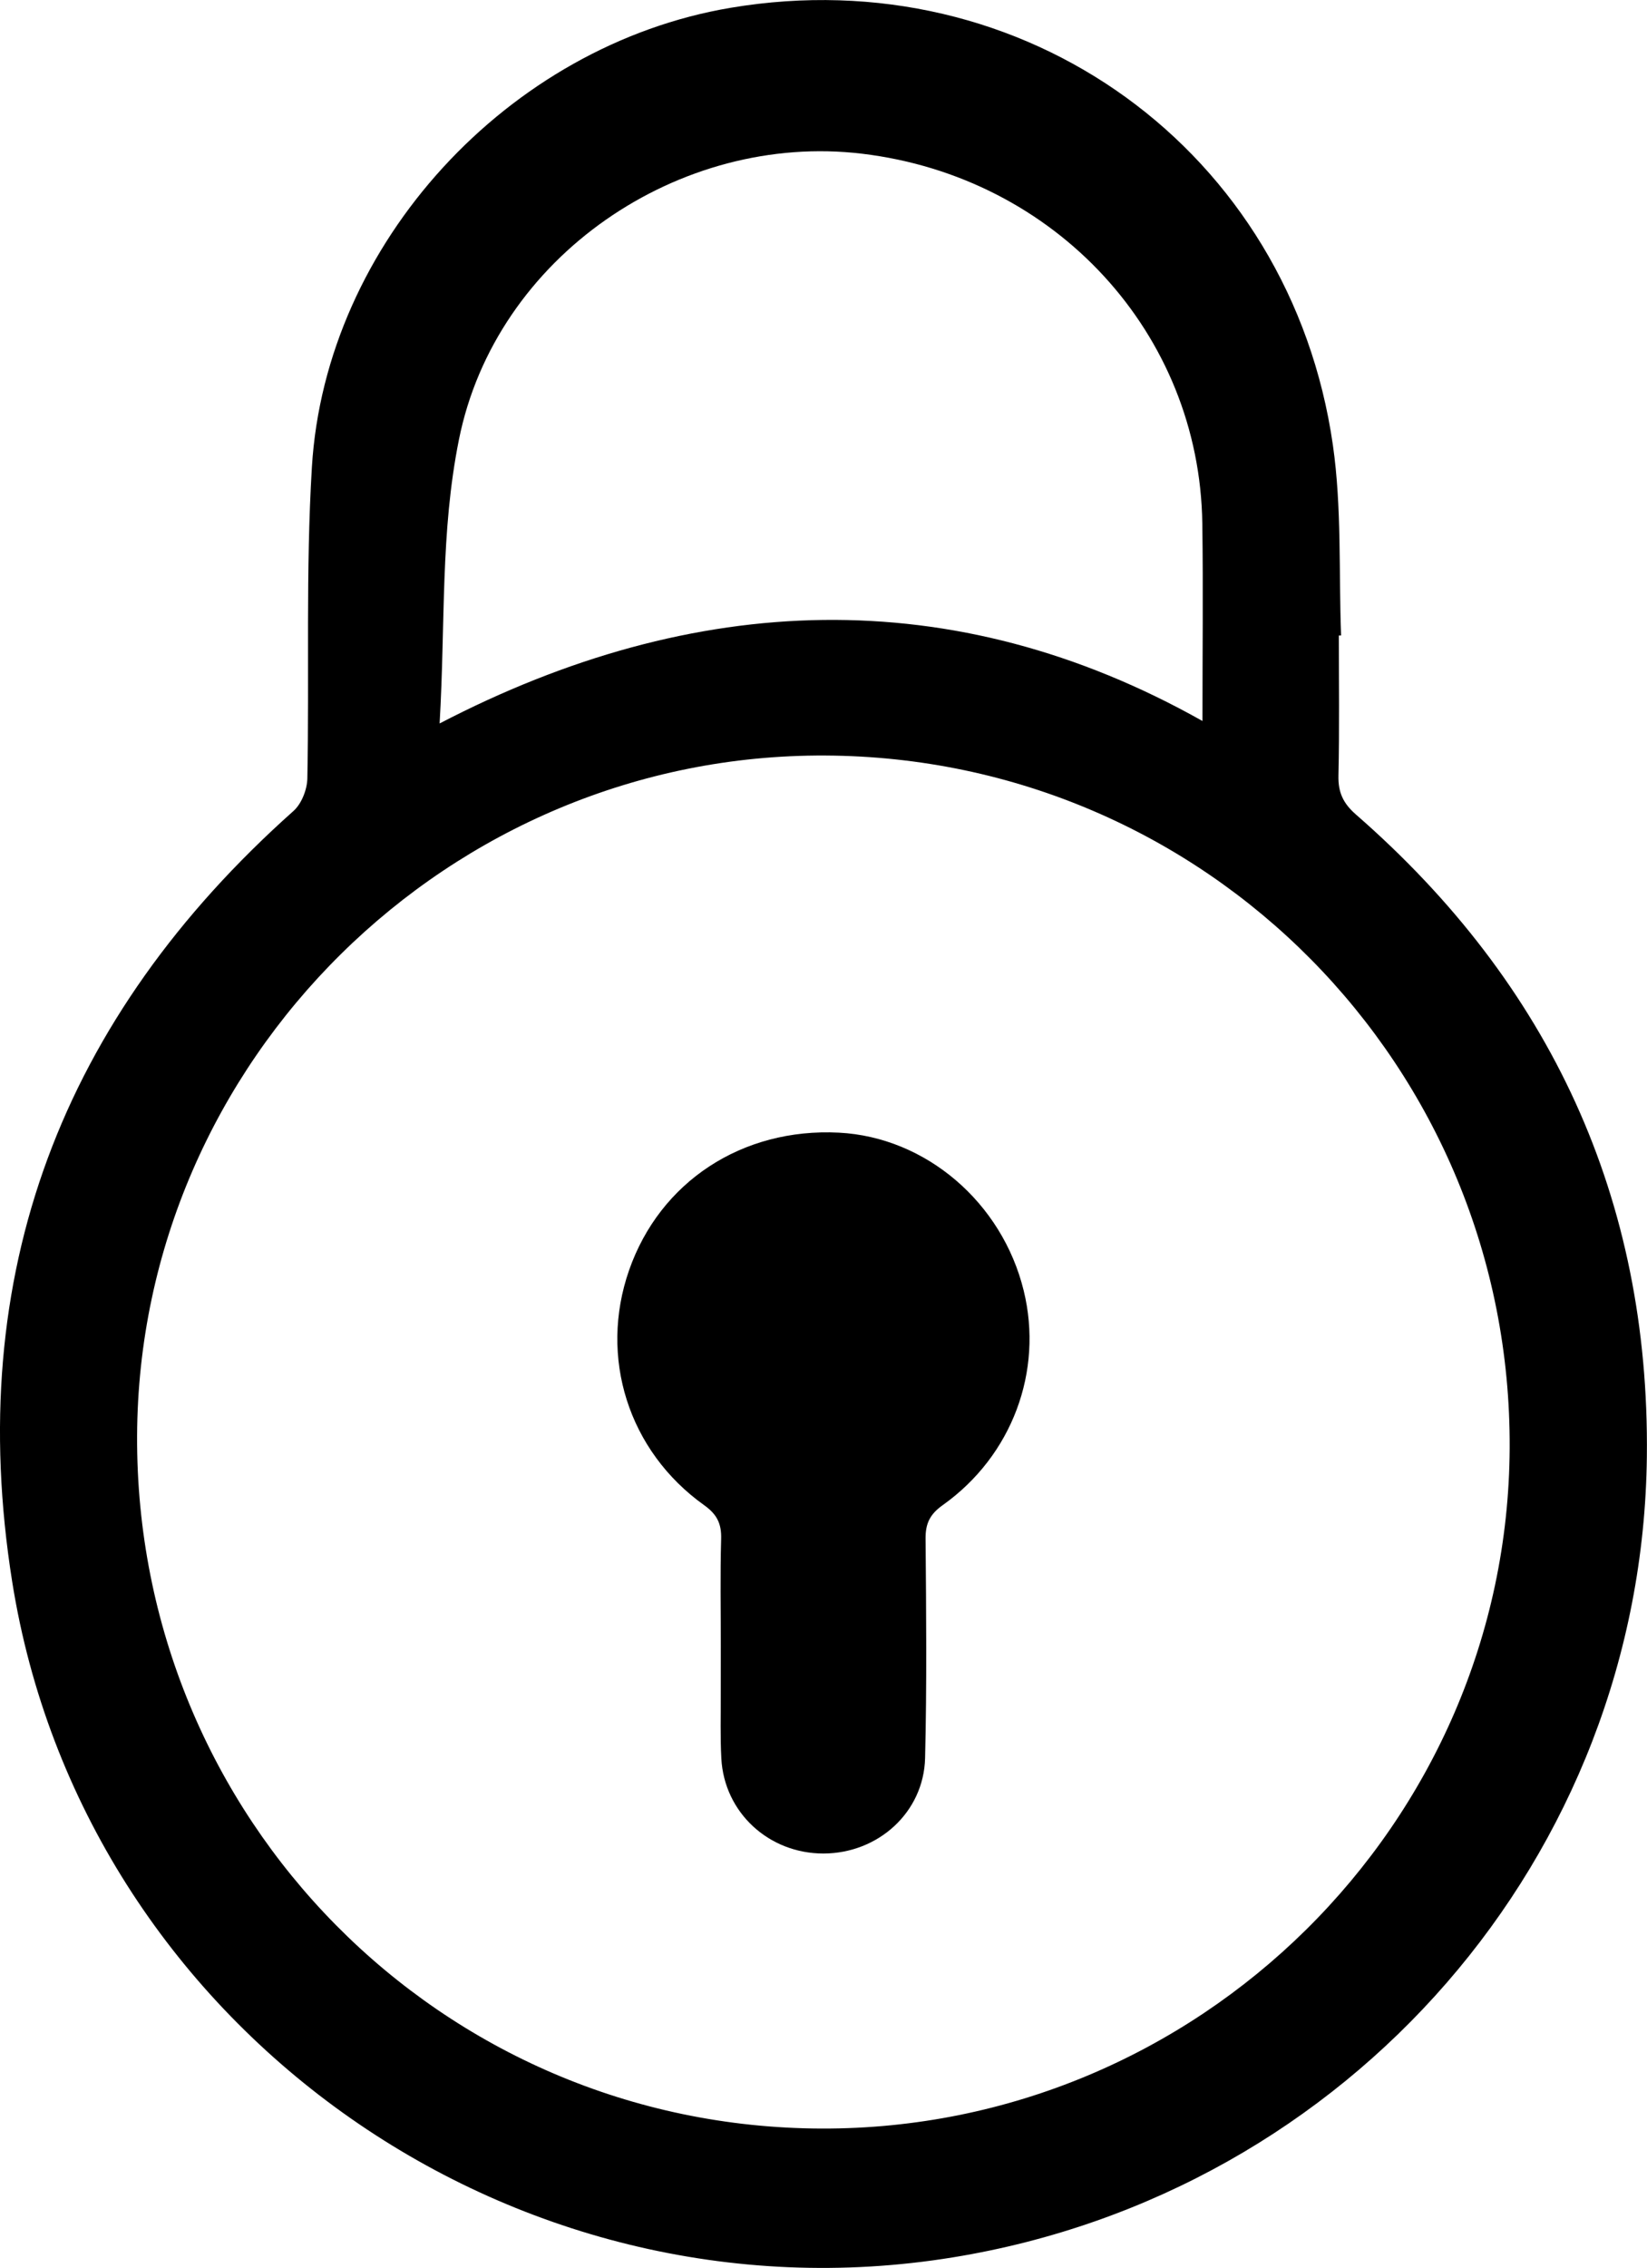 <?xml version="1.0" encoding="utf-8"?>
<!-- Generator: Adobe Illustrator 25.4.1, SVG Export Plug-In . SVG Version: 6.00 Build 0)  -->
<svg version="1.1" id="Layer_1" xmlns="http://www.w3.org/2000/svg" xmlns:xlink="http://www.w3.org/1999/xlink" x="0px" y="0px"
	 viewBox="0 0 341.19 469.6" style="enable-background:new 0 0 341.19 469.6;" xml:space="preserve">
<path d="M277.35,131.59c0,9.67,0.14,19.34-0.08,29c-0.08,3.47,0.96,5.74,3.63,8.07c40.29,35.12,60.86,79.58,60.26,132.94
	c-0.92,82.82-61.75,152.45-143.68,165.8C105.66,482.37,17.1,419.29,2.52,327.48C-7.57,263.9,12.77,210.7,60.8,167.92
	c1.67-1.49,2.82-4.43,2.87-6.72c0.42-21.49-0.36-43.04,0.94-64.47c2.8-46.38,40.72-87.38,86.77-95.12
	c60.81-10.22,115.99,29.55,124.74,90.56c1.86,12.95,1.2,26.27,1.7,39.41C277.66,131.58,277.51,131.59,277.35,131.59z M170.14,440.74
	c78.07,0.26,142.21-63.11,142.6-140.88c0.4-79.02-62.88-143.03-141.77-143.42C93.06,156.04,28.72,219.62,28.4,297.32
	C28.07,376.47,91.33,440.47,170.14,440.74z M249.1,149.29c0-14.77,0.16-26.82-0.03-40.86c-0.54-39.42-30.4-71.8-70.48-76.6
	c-37.8-4.53-75.92,21.27-83.52,59.21c-3.87,19.31-2.77,37.61-4,58.76C143.83,122.37,197.48,120.25,249.1,149.29z"/>
<path d="M149.32,340.64c0-7.33-0.14-14.66,0.07-21.98c0.09-3.15-0.84-5.08-3.5-6.98c-15.75-11.23-21.85-30.66-15.57-48.67
	c6.4-18.33,23.44-29.5,43.46-28.48c18,0.92,33.82,14.43,38.29,32.72c4.09,16.69-2.4,34.18-16.77,44.4
	c-2.63,1.87-3.59,3.77-3.56,6.94c0.13,15.15,0.27,30.31-0.1,45.45c-0.28,11.23-9.73,19.73-21.05,19.75
	c-11.33,0.01-20.56-8.49-21.16-19.68c-0.24-4.48-0.1-8.99-0.12-13.48C149.31,347.3,149.32,343.97,149.32,340.64z"/>
</svg>
